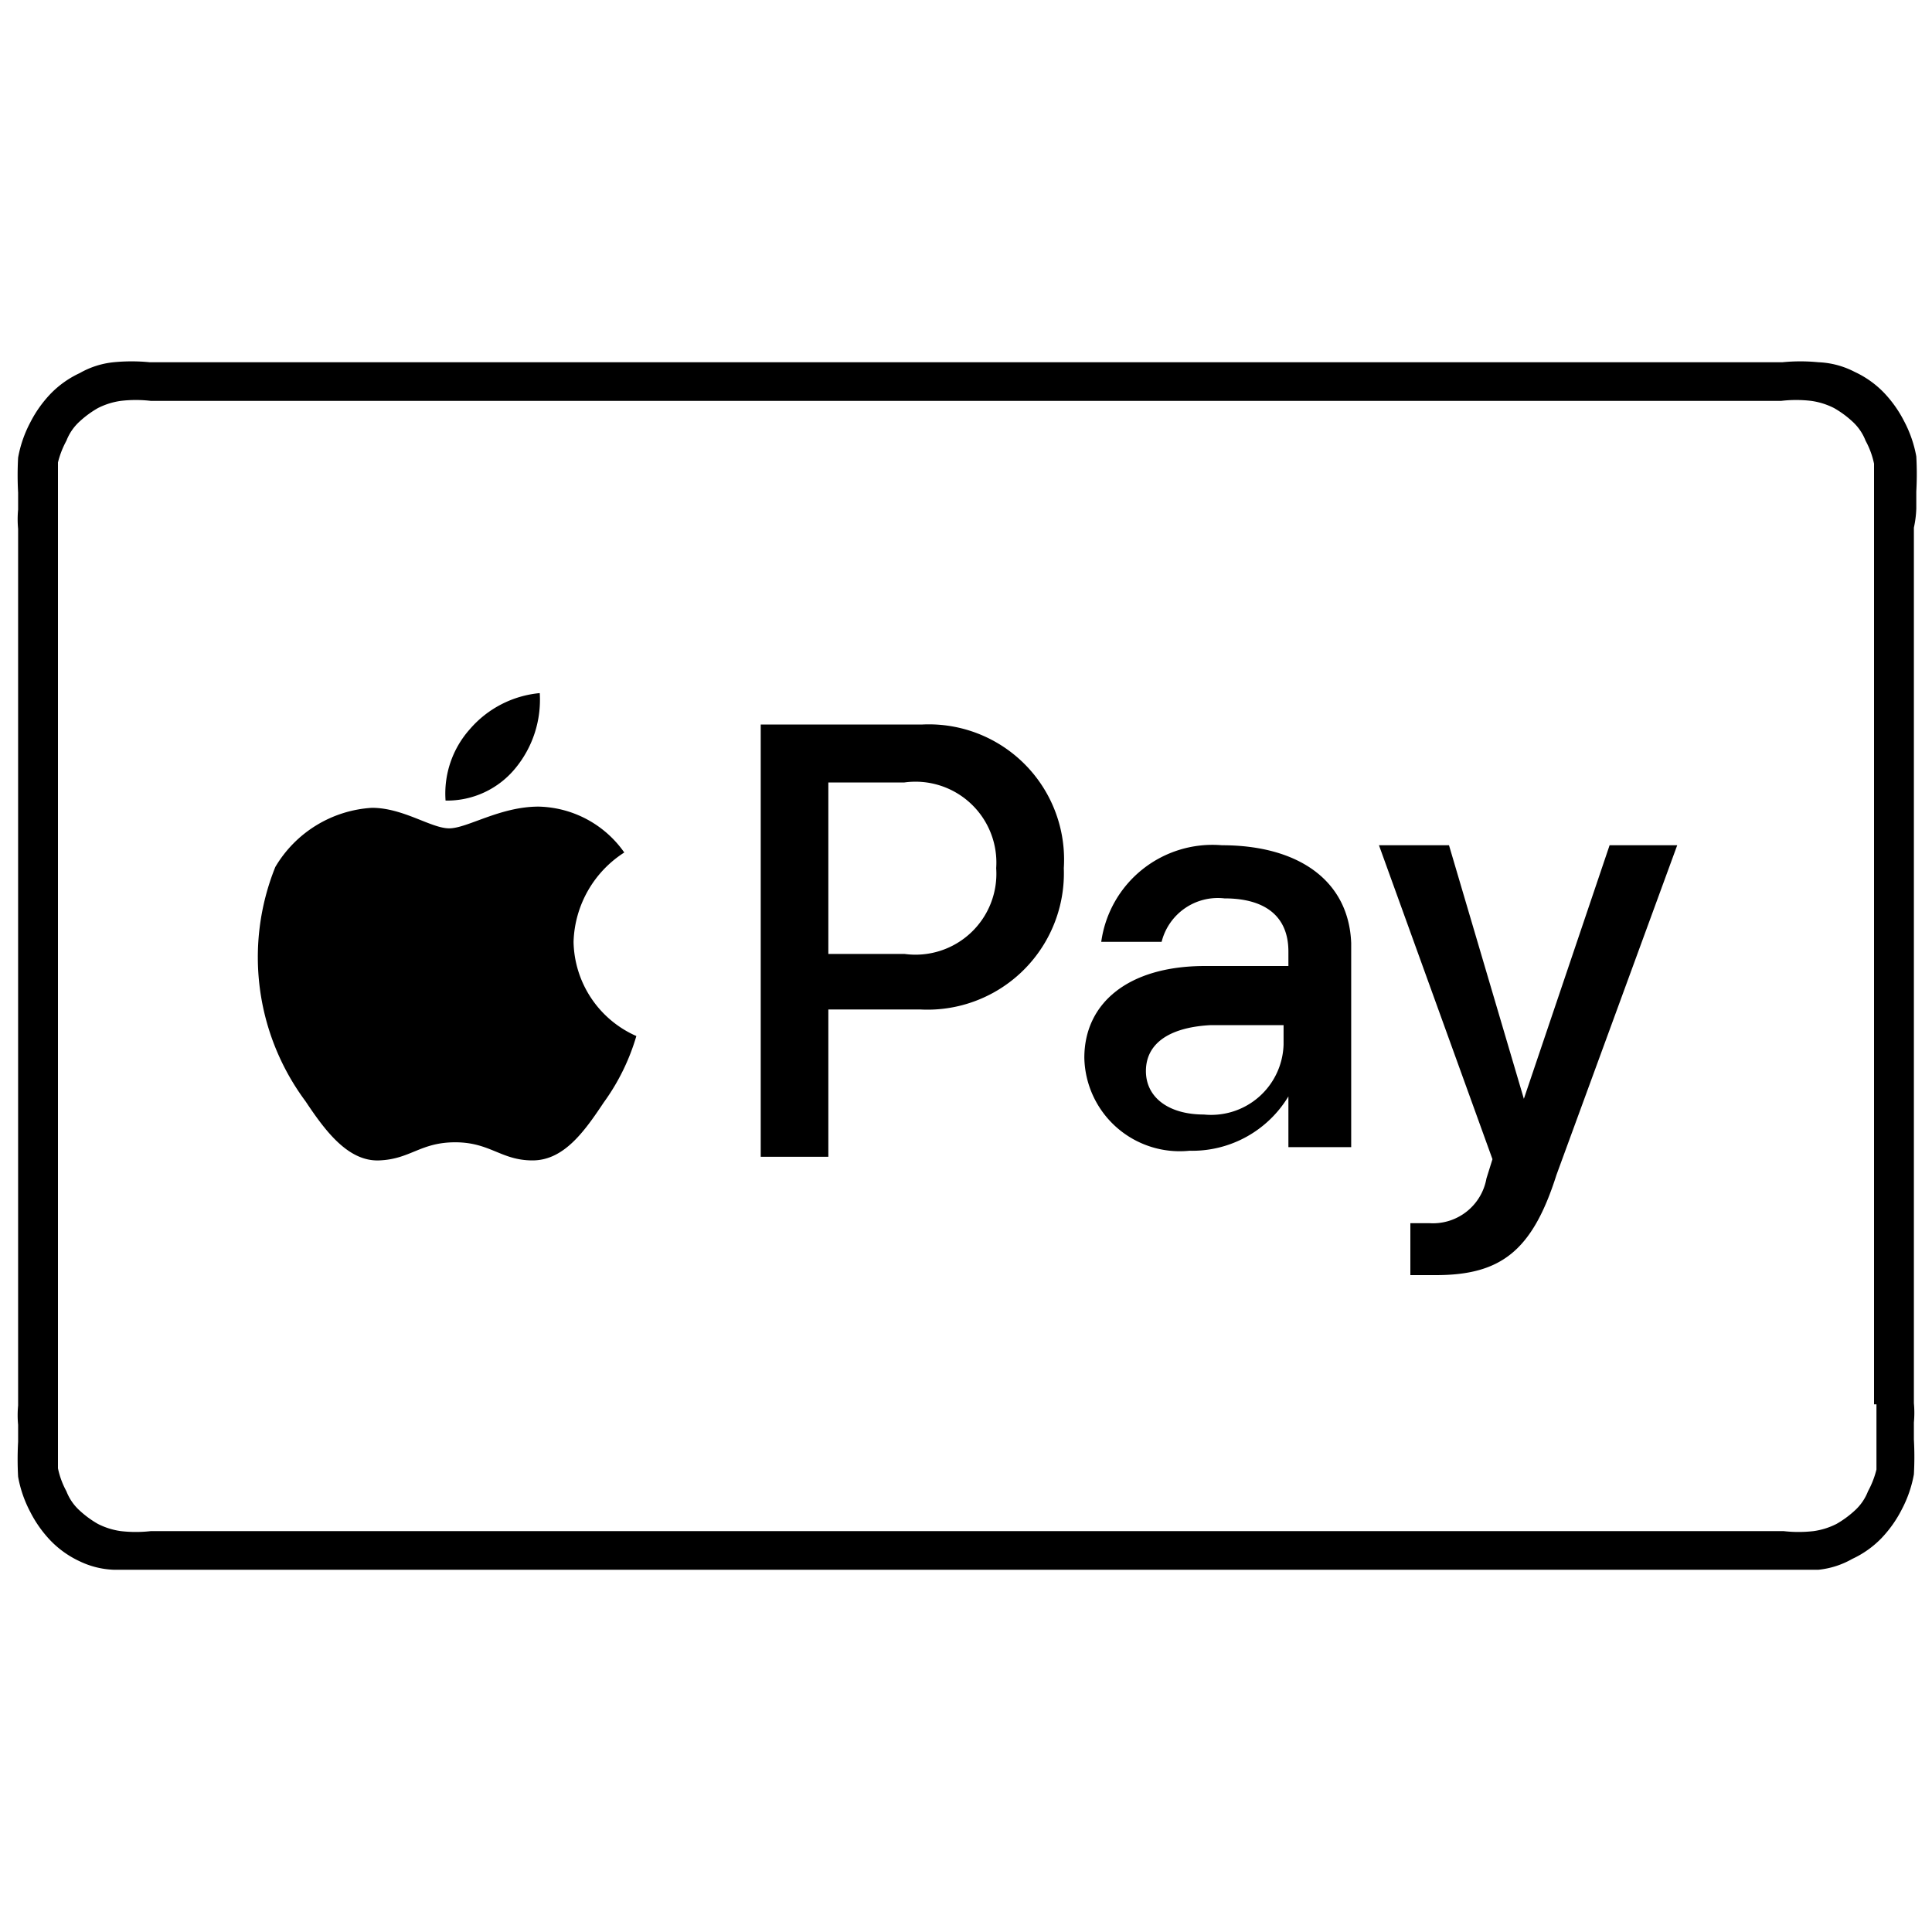 <svg xmlns="http://www.w3.org/2000/svg" viewBox="0 0 16 16"><title>apple-pay</title><g id="Layer_1" data-name="Layer 1"><path d="M15.87,4.21V4.07a2.64,2.64,0,0,0,0-.29,1,1,0,0,0-.1-.29,1,1,0,0,0-.17-.24.81.81,0,0,0-.24-.17A.71.71,0,0,0,15.06,3a1.53,1.53,0,0,0-.3,0H1.24a1.53,1.53,0,0,0-.3,0,.71.71,0,0,0-.28.09.81.81,0,0,0-.24.17,1,1,0,0,0-.17.24,1,1,0,0,0-.1.29,2.64,2.64,0,0,0,0,.29v.14a.86.86,0,0,0,0,.16v7.26a.86.86,0,0,0,0,.16v.14a2.64,2.64,0,0,0,0,.29,1,1,0,0,0,.1.29,1,1,0,0,0,.17.24.81.81,0,0,0,.24.17A.71.71,0,0,0,.94,13l.3,0H14.76l.3,0a.71.71,0,0,0,.28-.09.81.81,0,0,0,.24-.17,1,1,0,0,0,.17-.24,1,1,0,0,0,.1-.29,2.64,2.64,0,0,0,0-.29v-.14a.86.86,0,0,0,0-.16V4.37A.86.86,0,0,0,15.87,4.21Zm-.33,7.42v.29c0,.08,0,.16,0,.25a.75.75,0,0,1-.07.18.42.42,0,0,1-.11.16.83.83,0,0,1-.15.11.6.6,0,0,1-.19.06,1.1,1.1,0,0,1-.25,0H1.25a1.1,1.1,0,0,1-.25,0,.6.6,0,0,1-.19-.06.83.83,0,0,1-.15-.11.42.42,0,0,1-.11-.16.69.69,0,0,1-.07-.19c0-.08,0-.17,0-.24V4.08c0-.07,0-.16,0-.25a.75.75,0,0,1,.07-.18.42.42,0,0,1,.11-.16.83.83,0,0,1,.15-.11A.6.6,0,0,1,1,3.32a1.06,1.06,0,0,1,.25,0h13.5a1.06,1.06,0,0,1,.25,0,.6.6,0,0,1,.19.06.83.83,0,0,1,.15.11.42.42,0,0,1,.11.16.69.69,0,0,1,.07.19c0,.08,0,.16,0,.24v7.55Z"/><path d="M4.27,6.36a.89.89,0,0,0,.2-.62.87.87,0,0,0-.58.3.8.8,0,0,0-.2.59A.73.73,0,0,0,4.27,6.36Z"/><path d="M4.75,7.8a.91.91,0,0,1,.42-.74.89.89,0,0,0-.71-.38c-.32,0-.59.18-.74.18s-.38-.17-.64-.17a1,1,0,0,0-.8.49,2,2,0,0,0,.25,1.94c.16.24.35.5.61.49s.34-.15.63-.15.38.15.64.15.43-.24.59-.48a1.79,1.79,0,0,0,.27-.55A.87.87,0,0,1,4.75,7.8Z"/><path d="M7.64,6H6.3V9.58h.56V8.36h.76A1.13,1.13,0,0,0,8.81,7.19,1.12,1.12,0,0,0,7.64,6ZM7.49,7.9H6.86V6.48h.63a.67.67,0,0,1,.76.71A.67.67,0,0,1,7.49,7.9Z"/><path d="M10.12,7a.93.93,0,0,0-1,.8h.5a.48.48,0,0,1,.52-.36c.34,0,.53.15.53.44V8l-.69,0c-.64,0-1,.31-1,.76a.79.79,0,0,0,.87.77.93.93,0,0,0,.82-.45h0v.42h.52V7.81C11.17,7.29,10.75,7,10.12,7Zm.51,1.65a.6.6,0,0,1-.66.58c-.29,0-.48-.14-.48-.36s.18-.36.53-.38l.61,0Z"/><path d="M12.62,9.1h0L12,7h-.58l.94,2.6-.05.16a.45.45,0,0,1-.47.37h-.16v.43h.21c.54,0,.8-.2,1-.83l1-2.73h-.56Z"/></g></svg>